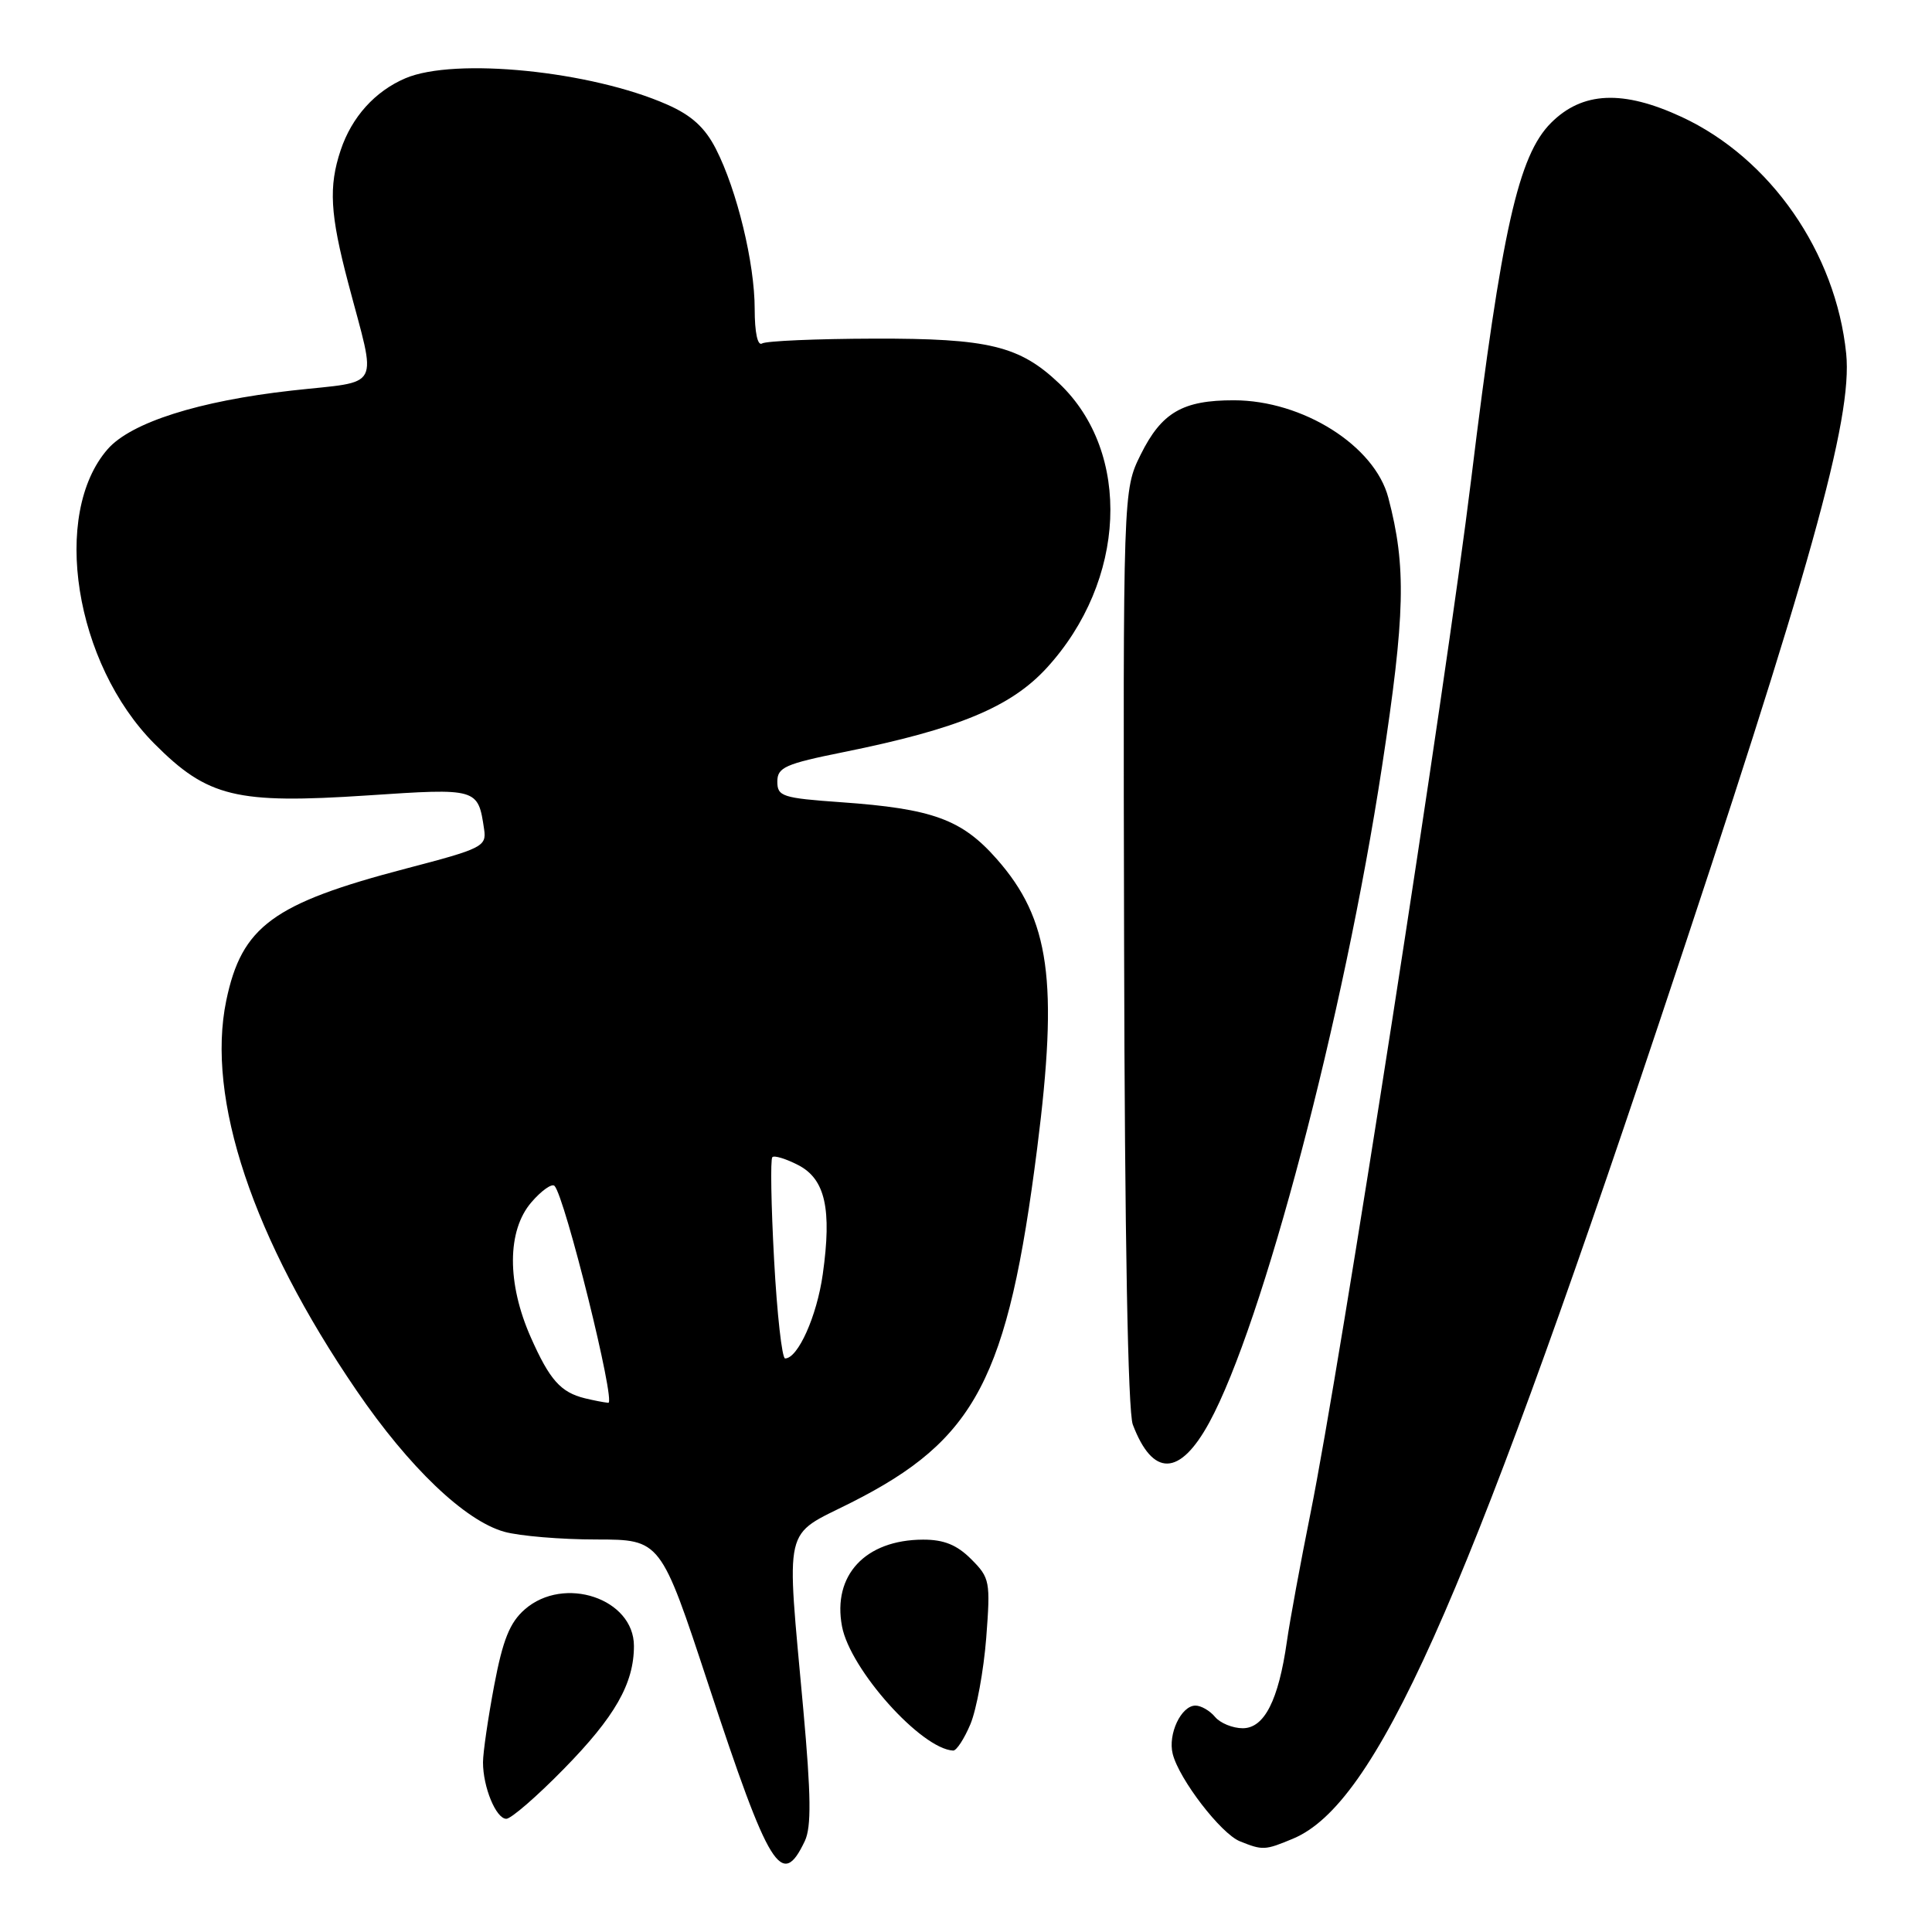 <?xml version="1.0" encoding="UTF-8" standalone="no"?>
<!DOCTYPE svg PUBLIC "-//W3C//DTD SVG 1.1//EN" "http://www.w3.org/Graphics/SVG/1.1/DTD/svg11.dtd" >
<svg xmlns="http://www.w3.org/2000/svg" xmlns:xlink="http://www.w3.org/1999/xlink" version="1.1" viewBox="0 0 256 256">
 <g >
 <path fill="currentColor"
d=" M 106.65 243.93 C 107.52 242.08 107.47 237.90 106.44 226.50 C 104.18 201.52 103.68 203.69 112.75 199.12 C 129.32 190.77 133.54 182.74 137.43 152.16 C 140.25 129.96 139.12 121.82 132.08 113.83 C 127.45 108.57 123.58 107.16 111.46 106.30 C 103.67 105.75 103.00 105.53 103.00 103.57 C 103.00 101.68 104.03 101.22 111.82 99.65 C 126.95 96.59 133.94 93.69 138.69 88.51 C 149.26 76.98 150.01 59.98 140.34 50.80 C 135.09 45.82 131.00 44.83 115.81 44.87 C 108.19 44.89 101.51 45.18 100.98 45.51 C 100.39 45.88 100.00 44.06 100.00 40.95 C 100.00 34.88 97.66 25.21 94.86 19.73 C 93.42 16.91 91.64 15.28 88.41 13.86 C 78.33 9.40 60.26 7.58 53.72 10.37 C 49.69 12.09 46.61 15.50 45.14 19.90 C 43.53 24.72 43.73 28.37 46.14 37.50 C 49.94 51.95 50.76 50.40 38.67 51.75 C 26.33 53.13 17.38 55.98 14.28 59.50 C 6.75 68.10 9.88 87.93 20.47 98.56 C 27.52 105.64 31.29 106.55 48.67 105.40 C 63.33 104.42 63.34 104.43 64.15 109.90 C 64.48 112.16 63.90 112.45 53.83 115.08 C 36.16 119.71 32.03 122.74 29.98 132.58 C 27.29 145.56 33.49 164.14 47.25 184.26 C 54.20 194.44 61.62 201.52 66.83 202.97 C 68.85 203.53 74.33 203.99 79.02 203.99 C 87.54 204.00 87.54 204.00 93.88 223.25 C 101.94 247.73 103.59 250.40 106.65 243.93 Z  M 171.34 243.63 C 182.27 239.06 193.94 213.06 219.85 135.50 C 239.92 75.45 245.50 55.46 244.63 46.86 C 243.26 33.45 234.60 20.98 222.86 15.51 C 215.05 11.88 209.68 12.12 205.52 16.28 C 201.19 20.61 198.98 30.47 194.94 63.50 C 191.63 90.59 177.57 181.05 173.65 200.50 C 172.32 207.10 170.91 214.75 170.52 217.50 C 169.41 225.30 167.53 229.00 164.67 229.00 C 163.34 229.00 161.68 228.32 161.00 227.50 C 160.32 226.68 159.15 226.00 158.41 226.00 C 156.51 226.00 154.73 229.78 155.39 232.40 C 156.23 235.75 161.78 242.97 164.29 243.98 C 167.32 245.20 167.61 245.19 171.34 243.63 Z  M 74.71 234.39 C 81.48 227.49 84.00 223.08 84.00 218.10 C 84.00 211.82 74.74 208.71 69.54 213.25 C 67.55 214.99 66.63 217.27 65.48 223.34 C 64.67 227.65 64.00 232.23 64.00 233.52 C 64.00 236.81 65.73 241.00 67.09 241.00 C 67.72 241.00 71.15 238.03 74.71 234.39 Z  M 128.59 228.45 C 129.40 226.49 130.34 221.36 130.68 217.04 C 131.25 209.54 131.17 209.08 128.69 206.60 C 126.80 204.70 125.06 204.00 122.30 204.01 C 114.66 204.04 110.29 208.72 111.57 215.50 C 112.64 221.21 122.07 231.75 126.30 231.96 C 126.74 231.98 127.77 230.40 128.59 228.45 Z  M 160.23 188.50 C 167.34 175.45 178.05 134.80 183.12 101.60 C 186.21 81.38 186.36 75.08 183.96 65.95 C 182.16 59.06 172.63 53.05 163.50 53.04 C 156.71 53.03 153.92 54.65 151.15 60.23 C 148.81 64.96 148.81 64.96 148.95 125.52 C 149.03 163.79 149.46 187.07 150.10 188.76 C 152.75 195.74 156.33 195.65 160.23 188.50 Z  M 77.50 185.28 C 74.29 184.49 72.83 182.84 70.34 177.22 C 67.15 170.03 67.18 163.06 70.41 159.31 C 71.74 157.76 73.12 156.79 73.47 157.13 C 74.84 158.50 81.66 186.00 80.60 185.88 C 79.99 185.82 78.60 185.55 77.50 185.28 Z  M 102.57 166.90 C 102.18 159.70 102.07 153.59 102.34 153.33 C 102.60 153.07 104.14 153.54 105.77 154.38 C 109.35 156.23 110.24 160.20 109.02 168.85 C 108.24 174.40 105.73 180.00 104.03 180.00 C 103.62 180.00 102.96 174.11 102.57 166.90 Z "/>
</g>
</svg>